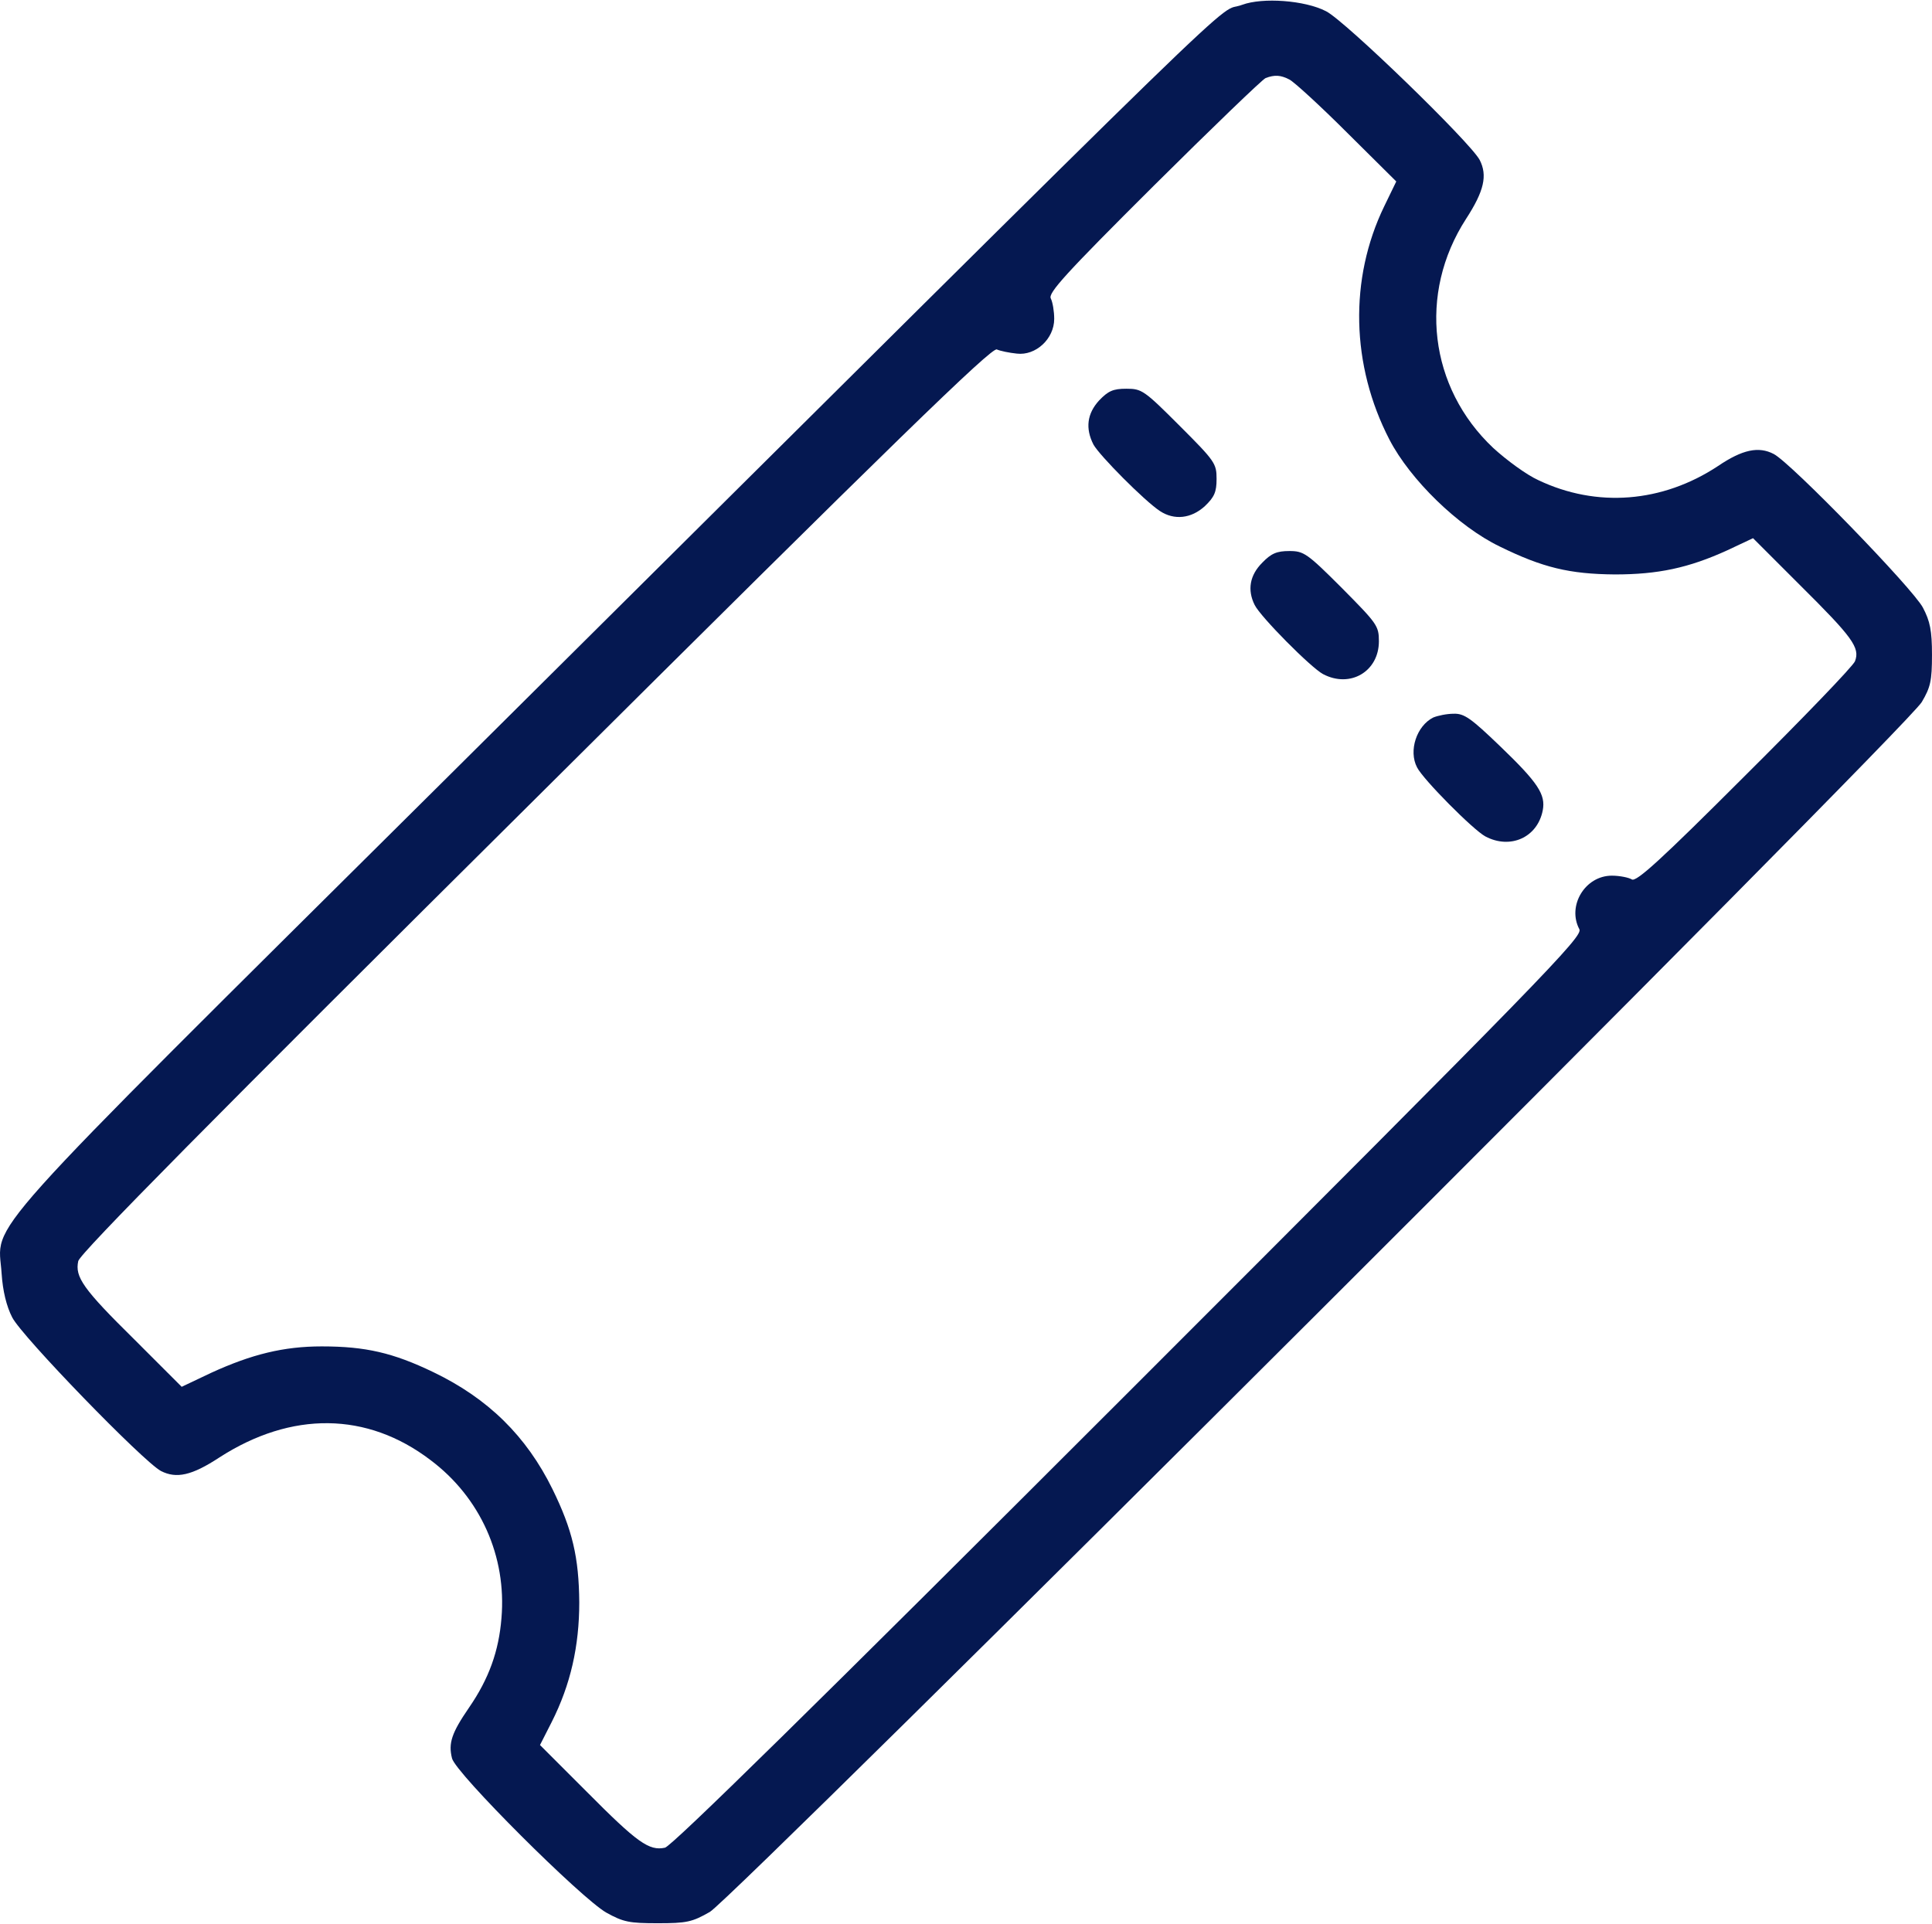 <svg width="980" height="976" viewBox="0 0 980 976" fill="none" xmlns="http://www.w3.org/2000/svg">
<path d="M630.112 2.431C614.792 8.181 653.282 -29.359 225.072 396.171C-16.798 636.331 -0.908 618.711 0.822 646.101C1.392 654.911 3.312 662.761 6.182 668.311C10.972 677.891 72.632 741.471 81.632 746.261C89.482 750.281 97.332 748.561 111.312 739.371C147.892 715.811 186.192 716.201 218.362 740.711C243.642 759.671 257.052 789.541 254.362 820.951C253.022 837.611 248.042 851.591 237.892 866.341C229.082 879.171 227.362 884.341 229.272 892.001C230.992 899.471 294.962 963.241 307.602 970.331C316.222 975.121 319.282 975.691 333.652 975.691C348.212 975.691 351.082 975.121 360.082 969.941C372.532 962.661 966.972 369.561 974.822 356.151C979.222 348.681 979.992 345.431 979.992 332.211C979.992 319.951 979.032 315.171 975.392 308.271C970.412 298.691 908.562 234.921 899.742 230.331C892.082 226.311 883.842 228.031 871.402 236.461C843.252 255.041 809.932 257.721 780.242 243.551C774.302 240.871 764.152 233.401 757.452 227.271C724.892 196.631 719.152 148.941 743.662 111.021C752.852 96.851 754.582 89.001 750.562 81.141C745.772 72.141 682.192 10.471 672.622 5.691C661.902 0.141 640.462 -1.399 630.112 2.431ZM654.052 40.351C656.352 41.501 669.562 53.561 683.162 67.161L708.252 92.061L702.122 104.701C684.312 141.471 685.272 185.321 704.802 223.051C715.332 243.351 739.662 267.101 760.722 277.251C782.552 287.971 796.152 291.231 819.132 291.421C840.962 291.421 856.472 288.161 876.202 279.161L889.222 273.031L913.162 296.971C939.592 323.211 943.612 328.571 940.932 335.461C939.972 337.951 914.692 364.191 884.822 393.871C842.302 436.391 830.052 447.501 827.752 446.161C826.222 445.201 821.622 444.241 817.602 444.241C804.002 444.241 794.812 459.561 801.132 471.431C803.052 475.071 783.132 495.561 572.852 705.841C412.752 865.941 340.742 936.611 337.302 937.371C329.262 939.091 323.322 934.881 297.662 909.031L273.912 885.281L279.852 873.601C289.432 854.641 293.832 835.111 293.832 812.891C293.642 790.101 290.382 776.121 280.232 755.441C267.022 728.631 247.672 709.481 219.712 696.071C199.412 686.301 185.432 683.051 163.212 683.051C143.872 683.051 127.592 687.071 107.102 696.461L92.162 703.551L68.222 679.611C41.982 653.761 37.962 647.821 39.692 639.781C40.462 635.951 107.682 567.961 271.612 405.181C454.882 222.861 502.952 176.141 505.632 177.281C507.352 178.051 511.952 179.001 515.782 179.391C525.362 180.541 534.742 171.921 534.742 161.771C534.742 157.941 533.972 153.341 533.022 151.431C531.492 148.751 540.302 138.981 585.112 94.361C614.792 64.871 640.462 40.161 641.992 39.591C646.582 37.861 649.652 38.061 654.052 40.351Z" fill="#051851"/>
<path d="M557.532 203.141C551.402 209.841 550.452 217.311 554.662 225.551C557.732 231.101 580.512 254.091 588.372 259.261C595.652 264.051 604.262 263.091 611.162 256.771C615.952 252.171 617.102 249.681 617.102 242.981C617.102 235.131 616.332 233.981 598.332 215.981C580.332 197.981 579.182 197.211 571.332 197.211C564.622 197.201 562.132 198.351 557.532 203.141Z" fill="#051851"/>
<path d="M640.262 285.481C633.942 291.801 632.602 299.271 636.432 306.931C639.502 313.061 664.972 338.721 671.102 341.981C684.892 349.261 699.442 340.641 699.442 325.321C699.442 317.471 698.482 316.321 680.672 298.321C663.052 280.701 661.332 279.551 654.052 279.551C647.732 279.551 644.862 280.701 640.262 285.481Z" fill="#051851"/>
<path d="M727.022 364.001C718.592 368.211 714.382 380.851 718.782 389.281C721.842 395.411 747.322 421.071 753.442 424.331C766.082 431.031 779.872 424.901 782.552 411.121C784.082 403.081 780.252 397.141 760.912 378.561C746.172 364.391 742.722 361.901 737.362 362.091C733.912 362.091 729.312 363.051 727.022 364.001Z" fill="#051851"/>
</svg>
